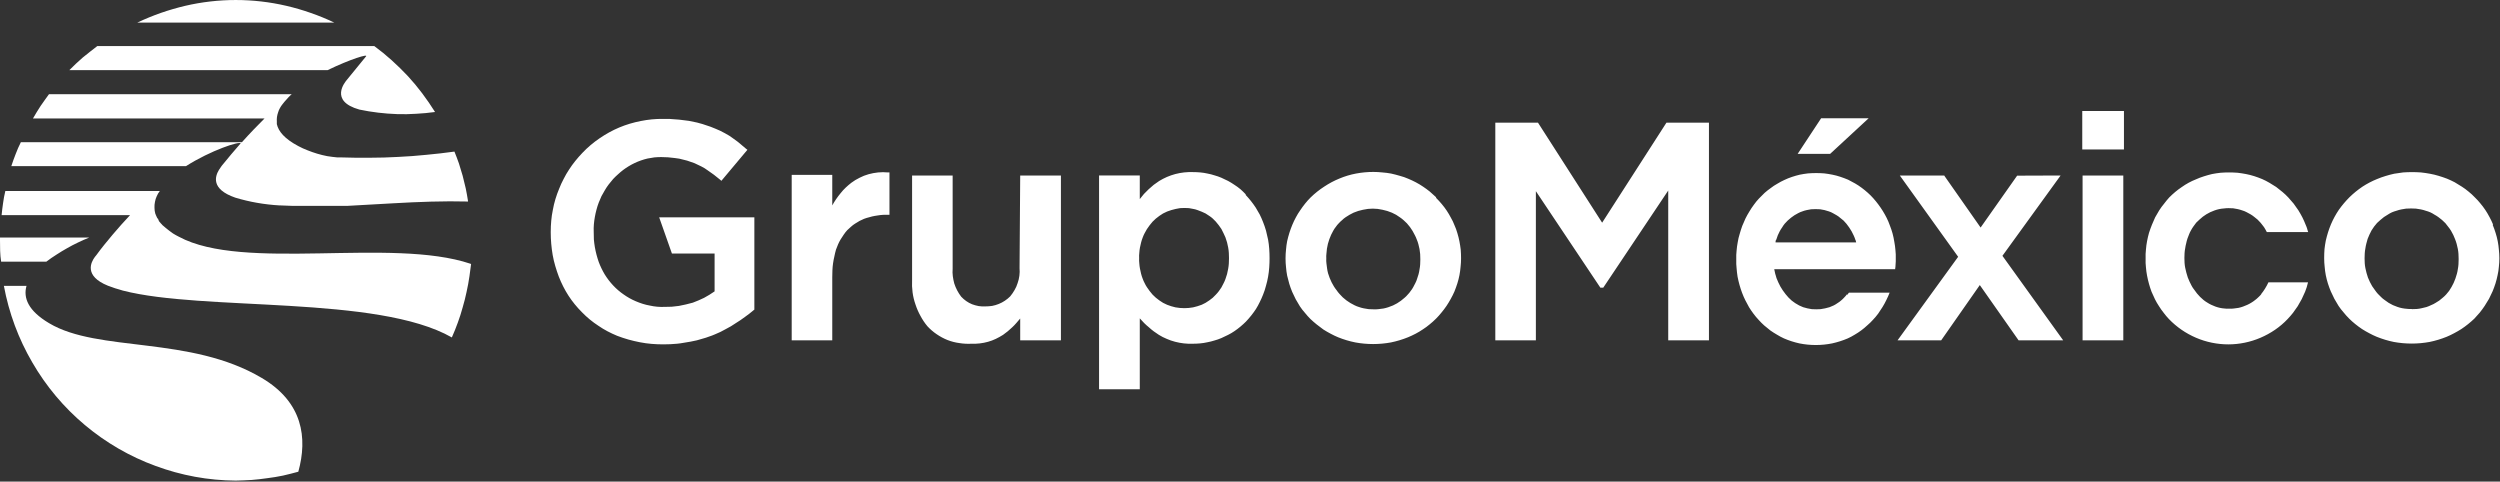 <svg version="1.2" xmlns="http://www.w3.org/2000/svg" viewBox="0 0 1547 298" width="1547" height="298">
	<rect x="0" y="0" width="1547" height="298" fill="#333333" stroke="none"/>
	<title>logo_2 (1)-svg</title>
	<style>
		.s0 { fill: #ffffff } 
	</style>
	<g id="Layer_2">
		<g id="Layer_1-2">
			<path id="Layer" class="s0" d="m184.6 291.9q-4.7 1.3-9.5 2.4-4.8 1-9.7 1.6-4.8 0.7-9.7 1.1-4.9 0.3-9.8 0.4c-17-0.1-33.8-3.2-49.7-9.1-15.9-5.8-30.7-14.4-43.7-25.3-13-10.9-24-24-32.5-38.7-8.6-14.7-14.5-30.7-17.6-47.4h14c-2.1 7.4 1 15.4 14 23.1 30.4 18.2 87.3 7.6 131.6 33.9 25.4 15 28.4 37 22.6 58zm-136.4-141.8q-3.4 1.6-6.7 3.5-3.4 1.9-6.6 4-3.2 2-6.2 4.3h-28c-0.7-4.4-0.7-8.9-0.7-13.4q0-0.8 0-1.5h55.2q-3.5 1.4-7 3.1zm100.8-61.3c-0.3-1.8-18.7 4.3-33.9 14h-108.1q0.6-1.9 1.3-3.8 0.7-1.9 1.4-3.7 0.7-1.9 1.5-3.7 0.8-1.8 1.7-3.6h136.8c5-5.6 9.8-10.5 14-14.7h-143.3q1.1-2 2.3-3.9 1.2-1.9 2.4-3.8 1.3-1.8 2.6-3.7 1.3-1.8 2.6-3.6h150.2q-0.5 0.5-1 0.9-0.4 0.5-0.9 0.9-0.5 0.5-0.9 1-0.5 0.5-0.9 1l-0.8 0.9-1.2 1.5q-0.9 1.1-1.6 2.4-0.7 1.2-1.1 2.6-0.5 1.4-0.7 2.8-0.2 1.4-0.1 2.9v0.3 1.3c1 4.5 4.8 9.1 13.3 13.6q2.8 1.5 5.7 2.6 3 1.2 6 2.1 3 0.9 6.1 1.5 3.1 0.5 6.3 0.8h1.8 0.8q8.7 0.3 17.5 0.2 8.7 0 17.5-0.5 8.8-0.4 17.5-1.3 8.7-0.8 17.4-2 1.5 3.7 2.8 7.4 1.2 3.8 2.3 7.6 1 3.9 1.9 7.8 0.8 3.9 1.4 7.8c0 0.3 0 0.3 0 0.3-14.9-0.4-30.7 0.2-46.4 1.1l-28.5 1.6h-4-3.3-7-1.5-8.1-0.8-8.2-0.5l-7.9-0.3h-0.5q-3.5-0.2-6.9-0.6-3.5-0.4-6.9-1-3.5-0.6-6.8-1.4-3.4-0.8-6.7-1.8c-15.4-5.3-12.4-13.4-10.1-17.2 0.9-1.4 1.7-2.5 1.7-2.5 4-4.9 7.9-9.6 11.8-14m53.7-45.2h-159.8q2-2 4.1-4 2.1-1.9 4.2-3.8 2.2-1.8 4.5-3.6 2.2-1.8 4.5-3.5h171.4q5.6 4.1 10.8 8.8 5.2 4.7 10 9.8 4.7 5.1 8.9 10.7 4.2 5.6 7.9 11.5-5.8 0.8-11.7 1.1-5.9 0.4-11.8 0.2-5.9-0.2-11.7-0.9-5.9-0.7-11.6-1.9c-19-5.3-8.6-17.3-8-18.1l12-14.7c2.1-2-9.7 1.6-23.7 8.4zm-41.1-42.5q7.9 0.9 15.6 2.7 7.7 1.8 15.1 4.4 7.5 2.6 14.6 6h-122q7.2-3.4 14.6-6 7.5-2.6 15.1-4.4 7.7-1.8 15.6-2.7 7.8-0.9 15.7-0.9 7.9 0 15.7 0.9zm129.9 162.5c-0.3 2.5-0.7 5.1-1 7.5q-0.7 4.9-1.8 9.8-1 4.8-2.4 9.5-1.3 4.8-3 9.4-1.7 4.7-3.7 9.2c-46.1-26.3-153.8-16.1-203.6-29q-1.2-0.3-2.3-0.7-1.2-0.3-2.4-0.7-1.1-0.4-2.3-0.8-1.1-0.4-2.2-0.8c-15.1-6.1-10.4-14.7-8.1-17.8l0.9-1.1q2.4-3.3 4.9-6.4 2.6-3.2 5.2-6.3 2.6-3.1 5.3-6.1 2.7-3 5.5-6h-79.5q0.2-1.8 0.4-3.7 0.2-1.9 0.5-3.7 0.3-1.9 0.6-3.8 0.4-1.8 0.8-3.7h95.6q-1.2 1.5-1.9 3.2-0.8 1.7-1.1 3.5-0.4 1.8-0.3 3.7 0 1.8 0.5 3.6 0.1 0.2 0.2 0.4 0 0.2 0.1 0.4 0.1 0.2 0.2 0.4 0.1 0.2 0.2 0.4c0 0-0.1-0.2 0 0q0 0.2 0.1 0.3 0.1 0.2 0.2 0.4 0.1 0.2 0.2 0.4 0.1 0.2 0.2 0.3c0.4 0.1 0.4 0.5 0.4 0.5l0.5 1.2 0.5 0.6q0.1 0.1 0.3 0.3 0.1 0.2 0.2 0.3 0.1 0.2 0.3 0.3 0.1 0.1 0.3 0.3l0.5 0.6 1.3 1.1 0.8 0.7 1.4 1.1 0.9 0.7 1.9 1.4 0.8 0.5c1 0.5 1.9 1.2 3.1 1.7 39.9 21.6 131.5 0.3 180.4 16.7z"/>
			<path id="Layer" fill-rule="evenodd" class="s0" d="m407.9 134.5h58.9v57.1l-0.4 0.3q-1.3 1.1-2.7 2.2-1.3 1-2.7 2-1.3 1-2.8 2-1.4 0.9-2.8 1.8-1.6 1-3.1 2-1.6 0.9-3.3 1.8-1.6 0.9-3.2 1.7-1.7 0.8-3.4 1.5-1.8 0.8-3.7 1.4-1.8 0.7-3.7 1.2-1.9 0.6-3.8 1.1-1.9 0.4-3.8 0.8-2.1 0.4-4.2 0.7-2.1 0.4-4.2 0.6-2.1 0.2-4.2 0.3-2.2 0.1-4.3 0.1-3.6 0-7.3-0.3-3.6-0.3-7.2-1-3.6-0.7-7.2-1.7-3.5-1-6.9-2.3c-4.1-1.7-8-3.7-11.6-6.2-3.7-2.4-7.1-5.2-10.2-8.4-3.1-3.1-5.9-6.5-8.3-10.2-2.4-3.7-4.4-7.7-6-11.8q-1.2-3.2-2.2-6.6-1-3.4-1.6-6.8-0.6-3.5-0.9-7-0.3-3.4-0.3-7v-0.3q0-3.4 0.3-6.8 0.3-3.5 1-6.8 0.6-3.4 1.6-6.7 1-3.3 2.3-6.4 1.2-3.1 2.8-6.1 1.5-3 3.3-5.7 1.8-2.8 3.9-5.4 2.1-2.6 4.4-5c3.2-3.4 6.8-6.4 10.6-9 3.8-2.6 7.9-4.9 12.2-6.7 4.3-1.8 8.7-3.1 13.3-4 4.5-0.9 9.2-1.4 13.8-1.3q2 0 4 0 2 0.1 4 0.3 2 0.1 4 0.4 2 0.2 4 0.5 1.7 0.3 3.4 0.7 1.7 0.3 3.3 0.8 1.7 0.4 3.3 1 1.7 0.5 3.3 1.1 1.5 0.5 3 1.2 1.5 0.6 3 1.3 1.4 0.7 2.9 1.5 1.4 0.8 2.8 1.6 1.3 0.9 2.7 1.9 1.3 0.9 2.6 1.9 1.3 1 2.5 2.1 1.3 1 2.5 2.1l0.9 0.7-16.1 19.2-0.8-0.7c-2.5-2.1-5.1-4.1-7.7-5.8q-0.9-0.7-1.9-1.3-1-0.6-2-1.1-1.1-0.5-2.1-1-1-0.5-2.1-1-1.1-0.4-2.3-0.8-1.1-0.4-2.3-0.8-1.2-0.3-2.4-0.6-1.2-0.3-2.4-0.6-1.4-0.2-2.8-0.4-1.4-0.2-2.8-0.3-1.4-0.2-2.8-0.2-1.4-0.1-2.8-0.1-2.2 0-4.3 0.2-2.1 0.3-4.2 0.7-2.1 0.5-4.1 1.2-2 0.7-3.9 1.6-1.9 0.9-3.7 2-1.8 1.1-3.4 2.3-1.7 1.3-3.2 2.7-1.6 1.4-3 2.9-1.4 1.6-2.7 3.3-1.3 1.7-2.4 3.6-1.1 1.8-2.1 3.7-0.9 2-1.7 4-0.8 2.1-1.4 4.4-0.6 2.2-1 4.5-0.4 2.2-0.6 4.5-0.2 2.3-0.1 4.6 0 2.4 0.1 4.8 0.2 2.3 0.6 4.7 0.4 2.3 1 4.6 0.6 2.3 1.4 4.6 1.5 4 3.7 7.7 2.3 3.7 5.2 6.8 3 3.2 6.5 5.6 3.5 2.5 7.5 4.2 2.1 0.9 4.3 1.6 2.2 0.7 4.5 1.1 2.2 0.5 4.5 0.7 2.3 0.2 4.6 0.1 2.3 0 4.4-0.1 2.2-0.2 4.4-0.5 2.2-0.4 4.3-0.9 2.2-0.5 4.3-1.1 1.8-0.7 3.5-1.4 1.8-0.8 3.5-1.6 1.7-0.9 3.3-1.9 1.6-1 3.2-2.1v-23.4h-26.4zm124-24.5q2.7-1.4 5.6-2.2 2.9-0.8 5.9-1.1 3-0.3 6 0h1v26.2h-2.4q-1.7 0-3.4 0.2-1.7 0.2-3.3 0.5-1.7 0.3-3.3 0.8-1.7 0.4-3.3 1-1.4 0.6-2.8 1.3-1.4 0.8-2.8 1.7-1.3 0.8-2.5 1.9-1.2 1-2.3 2.1-1.2 1.3-2.2 2.8-1 1.4-1.9 2.9-0.9 1.5-1.6 3.1-0.7 1.6-1.3 3.3-0.6 2.1-1 4.2-0.5 2.1-0.8 4.2-0.3 2.1-0.4 4.3-0.1 2.1-0.1 4.3v39.1h-25.1v-102.4h25.1v18.9q1.1-2 2.4-3.9 1.3-1.9 2.8-3.7 1.4-1.8 3.1-3.4 1.7-1.6 3.5-3 2.4-1.8 5.1-3.1zm99.4-1.4h25.2v102h-25.2v-13.5q-1.1 1.4-2.4 2.8-1.2 1.4-2.5 2.6-1.4 1.3-2.8 2.5-1.4 1.1-2.9 2.2-2.2 1.4-4.5 2.5-2.3 1.1-4.8 1.8-2.5 0.7-5.1 1-2.5 0.3-5.1 0.2-3.8 0.2-7.5-0.4-3.8-0.5-7.4-1.9-3.5-1.4-6.7-3.6-3.1-2.1-5.7-4.9-2.5-3-4.3-6.4-1.9-3.4-3.1-7.1-1.3-3.7-1.8-7.5-0.5-3.8-0.3-7.7v-64.6h25.1v57.7q-0.2 2.3 0.1 4.6 0.3 2.3 0.9 4.5 0.7 2.2 1.8 4.3 1.1 2.1 2.5 3.9 1.4 1.5 3.1 2.7 1.7 1.2 3.7 2 1.9 0.7 4 1.1 2 0.3 4.1 0.2 2.1 0 4.2-0.3 2.1-0.4 4.1-1.2 2-0.8 3.8-2 1.8-1.2 3.3-2.7 1.5-1.8 2.7-3.9 1.2-2 1.9-4.3 0.8-2.2 1.1-4.6 0.3-2.3 0.1-4.7zm139.5 12q1.7 1.8 3.3 3.8 1.5 1.9 2.9 4 1.3 2.1 2.5 4.3 1.1 2.2 2 4.5 1.1 2.7 1.9 5.5 0.7 2.8 1.3 5.6 0.5 2.8 0.7 5.7 0.2 2.9 0.2 5.8 0 2.8-0.2 5.7-0.2 2.9-0.7 5.7-0.5 2.9-1.3 5.6-0.7 2.8-1.8 5.5-0.9 2.3-2 4.5-1.1 2.3-2.4 4.4-1.4 2.1-2.9 4-1.6 2-3.3 3.8-1.6 1.6-3.4 3.1-1.8 1.5-3.7 2.8-1.9 1.3-3.9 2.3-2.1 1.1-4.2 2-2.1 0.9-4.3 1.5-2.2 0.7-4.4 1.1-2.2 0.5-4.5 0.7-2.2 0.2-4.5 0.2-2.8 0.1-5.5-0.2-2.7-0.3-5.4-1-2.7-0.7-5.2-1.8-2.5-1-4.9-2.5-1.6-1-3.2-2.2-1.6-1.2-3-2.5-1.5-1.2-2.9-2.6-1.4-1.4-2.7-2.9v43.9h-25.2v-132.3h25.2v14.6q1.3-1.7 2.6-3.2 1.4-1.5 2.9-2.9 1.5-1.4 3.1-2.7 1.7-1.2 3.4-2.4 2.3-1.4 4.8-2.5 2.6-1.1 5.2-1.8 2.7-0.7 5.4-1 2.8-0.3 5.5-0.2 2.3 0 4.5 0.2 2.3 0.2 4.5 0.7 2.2 0.4 4.3 1.1 2.2 0.6 4.3 1.5 2.1 0.9 4.2 2 2 1.1 3.9 2.4 1.9 1.2 3.7 2.7 1.7 1.5 3.3 3.2zm-40.6 8.2q-1.4 0.2-2.7 0.5-1.4 0.3-2.7 0.7-1.3 0.4-2.6 0.9-1.3 0.6-2.5 1.2-1.2 0.7-2.3 1.5-1.1 0.8-2.2 1.7-1 0.9-2 1.9-0.9 1.1-1.8 2.2-0.9 1.2-1.7 2.4-0.7 1.2-1.4 2.5-0.7 1.3-1.2 2.7-0.6 1.5-1 3.1-0.4 1.5-0.7 3.1-0.3 1.6-0.4 3.3-0.2 1.6-0.1 3.2-0.1 1.7 0.1 3.3 0.1 1.6 0.4 3.2 0.3 1.6 0.7 3.2 0.4 1.6 1 3.1 0.5 1.4 1.2 2.7 0.6 1.3 1.4 2.5 0.8 1.2 1.7 2.4 0.9 1.2 1.8 2.2 1 1 2 1.9 1.1 0.9 2.2 1.7 1.1 0.8 2.3 1.5 1.2 0.6 2.5 1.2 2.5 1 5.2 1.6 2.7 0.5 5.5 0.5 2.7 0 5.4-0.5 2.7-0.6 5.3-1.6 1.2-0.6 2.4-1.2 1.2-0.7 2.3-1.5 1.1-0.8 2.1-1.6 1-0.9 1.9-1.9 1-1 1.9-2.2 0.8-1.1 1.6-2.3 0.7-1.2 1.3-2.5 0.7-1.3 1.2-2.7 0.5-1.5 1-3.1 0.4-1.6 0.7-3.3 0.3-1.6 0.4-3.3 0.1-1.6 0.1-3.3 0-1.6-0.1-3.2-0.1-1.7-0.4-3.3-0.3-1.6-0.7-3.2-0.5-1.6-1-3.1-0.5-1.3-1.2-2.6-0.6-1.3-1.3-2.6-0.8-1.2-1.7-2.4-0.8-1.1-1.8-2.2-0.9-1-1.9-1.9-1-0.9-2.1-1.6-1.1-0.8-2.3-1.5-1.2-0.6-2.4-1.1-1.3-0.6-2.6-1-1.3-0.5-2.6-0.7-1.4-0.3-2.7-0.5-1.4-0.1-2.7-0.1-1.4 0-2.8 0.1zm158.5-6.3q1.8 1.8 3.4 3.7 1.7 2 3.1 4.1 1.4 2.1 2.6 4.4 1.3 2.2 2.2 4.6 1.1 2.4 1.8 4.9 0.8 2.6 1.3 5.2 0.5 2.6 0.8 5.2 0.2 2.6 0.2 5.3 0 2.6-0.3 5.2-0.2 2.6-0.7 5.2-0.5 2.6-1.3 5.1-0.8 2.5-1.8 5-1 2.3-2.3 4.6-1.2 2.2-2.6 4.3-1.5 2.2-3.1 4.1-1.6 2-3.4 3.8-1.9 1.9-3.9 3.5-2 1.7-4.2 3.1-2.2 1.5-4.5 2.7-2.3 1.2-4.7 2.2-5.2 2.1-10.6 3.2-5.5 1-11 1-5.6 0-11-1-5.5-1.1-10.7-3.2-2.4-1-4.6-2.2-2.3-1.2-4.5-2.6-2.1-1.5-4.1-3.1-2-1.6-3.9-3.4-1.8-1.8-3.4-3.8-1.7-1.9-3.1-4-1.4-2.2-2.6-4.4-1.2-2.3-2.2-4.6-1-2.4-1.8-5-0.7-2.5-1.3-5-0.5-2.6-0.7-5.2-0.3-2.6-0.3-5.3v-0.4q0-2.6 0.3-5.3 0.2-2.6 0.7-5.2 0.6-2.6 1.4-5.2 0.8-2.5 1.8-4.9 1-2.4 2.2-4.6 1.2-2.3 2.7-4.4 1.4-2.1 3-4.1 1.6-2 3.4-3.8 3.9-3.8 8.4-6.7 4.5-3 9.4-5 5-2.1 10.3-3.1 5.3-1 10.7-1 2.8 0 5.5 0.3 2.8 0.2 5.5 0.7 2.7 0.6 5.4 1.4 2.7 0.7 5.2 1.8 2.4 1 4.7 2.2 2.3 1.2 4.5 2.7 2.1 1.4 4.1 3 2 1.7 3.9 3.5zm-35.7 68.8q1.5-0.1 3.1-0.4 1.5-0.3 3-0.8 1.4-0.5 2.9-1.1 1.3-0.6 2.5-1.3 1.2-0.7 2.4-1.6 1.1-0.8 2.2-1.8 1.1-0.9 2-2 1-1 1.8-2.2 0.9-1.1 1.6-2.4 0.7-1.2 1.3-2.5 0.7-1.3 1.1-2.7 0.5-1.4 0.9-2.8 0.4-1.5 0.6-3 0.3-1.5 0.4-3 0.1-1.5 0.1-3v-0.4q0-1.6-0.1-3.1-0.2-1.5-0.4-3.1-0.3-1.5-0.7-3-0.4-1.5-1-2.9-0.5-1.4-1.2-2.7-0.6-1.3-1.4-2.6-0.7-1.2-1.6-2.4-0.9-1.2-1.9-2.3-1-1-2-1.9-1.1-1-2.3-1.8-1.2-0.9-2.4-1.6-1.3-0.7-2.6-1.3-2.8-1.2-5.8-1.8-3-0.7-6-0.7-3.1 0-6.1 0.7-3 0.6-5.8 1.8-1.3 0.6-2.5 1.3-1.2 0.7-2.4 1.5-1.2 0.8-2.2 1.8-1.1 0.9-2.1 2-1 1-1.8 2.2-0.9 1.1-1.6 2.4-0.7 1.2-1.3 2.5-0.6 1.3-1.1 2.7-0.5 1.4-0.9 2.9-0.3 1.5-0.6 3-0.2 1.5-0.3 3-0.2 1.5-0.1 3-0.1 1.6 0.1 3.1 0.1 1.5 0.4 3.1 0.2 1.5 0.6 3 0.5 1.4 1 2.9 0.6 1.3 1.2 2.7 0.7 1.3 1.4 2.5 0.8 1.3 1.7 2.4 0.8 1.2 1.8 2.3 1 1.1 2 2.1 1.1 1 2.3 1.9 1.2 0.9 2.4 1.6 1.3 0.8 2.6 1.4 1.4 0.7 2.8 1.1 1.4 0.5 2.9 0.8 1.5 0.3 3 0.5 1.5 0.1 3 0.1c1 0.1 2 0 3.1-0.1zm138.4-53.5l39.8-61.9h26.3v134.7h-25.2v-92.7l-40.2 60.1h-1.8l-39.9-59.7v92.3h-25.1v-134.7h26.4zm283.7-29.2l-36 49.7 37.6 52.3h-27.6l-24-34.2-23.9 34.2h-27l37.5-51.7-36.1-50.3h27.5l0.3 0.5 22.2 31.7 22.6-32.1zm13.6 0h25.2v102h-25.2zm-0.2-39.9h25.8v23.8h-25.8zm254 70.5q1 2.4 1.8 5 0.8 2.5 1.3 5.1 0.5 2.6 0.7 5.2 0.3 2.6 0.3 5.3 0 2.6-0.3 5.2-0.2 2.7-0.8 5.3-0.5 2.5-1.3 5.1-0.8 2.5-1.8 4.9-1 2.3-2.2 4.6-1.3 2.2-2.7 4.4-1.4 2.1-3 4.1-1.7 1.9-3.4 3.8-1.9 1.8-3.9 3.4-2 1.6-4.1 3-2.2 1.4-4.5 2.6-2.2 1.2-4.6 2.2-5.2 2.1-10.6 3.2-5.5 1-11 1-5.6 0-11.1-1-5.4-1.1-10.6-3.2-2.4-1-4.6-2.2-2.3-1.2-4.5-2.6-2.1-1.4-4.2-3.1-2-1.6-3.8-3.4-1.8-1.8-3.4-3.8-1.7-1.9-3.1-4-1.4-2.2-2.6-4.4-1.2-2.3-2.2-4.6-1-2.4-1.8-4.9-0.8-2.6-1.3-5.1-0.5-2.6-0.7-5.2-0.3-2.6-0.3-5.2v-0.5q0-2.6 0.2-5.3 0.3-2.6 0.8-5.2 0.6-2.6 1.4-5.2 0.8-2.5 1.8-4.9 2-4.7 4.9-9 3-4.2 6.6-7.8 3.7-3.6 8-6.5 4.3-2.8 9-4.7 2.6-1.1 5.3-1.9 2.6-0.8 5.3-1.4 2.8-0.5 5.5-0.8 2.8-0.2 5.6-0.2 2.8 0 5.5 0.2 2.8 0.3 5.5 0.8 2.8 0.5 5.4 1.3 2.7 0.8 5.3 1.8 2.4 1 4.7 2.2 2.2 1.3 4.4 2.7 2.2 1.4 4.2 3.1 2 1.6 3.8 3.5 1.8 1.7 3.4 3.7 1.7 2 3.1 4.1 1.4 2.1 2.6 4.4 1.2 2.2 2.2 4.6zm-50.1 52.1q1.6 0 3.1-0.1 1.5-0.1 3.1-0.5 1.5-0.3 2.9-0.7 1.5-0.5 2.9-1.2 1.3-0.5 2.6-1.3 1.2-0.7 2.4-1.5 1.1-0.8 2.2-1.8 1.1-0.9 2.1-2 0.9-1.1 1.8-2.2 0.8-1.2 1.5-2.4 0.7-1.2 1.3-2.5 0.6-1.3 1.1-2.7 0.5-1.4 0.9-2.9 0.4-1.4 0.6-2.9 0.3-1.5 0.4-3 0.1-1.5 0.1-3v-0.5q0-1.5-0.1-3-0.1-1.6-0.4-3.1-0.3-1.5-0.7-3-0.4-1.5-1-3-0.5-1.3-1.1-2.6-0.7-1.4-1.4-2.6-0.8-1.3-1.7-2.4-0.9-1.2-1.8-2.3-1-1-2.1-2-1.1-0.9-2.3-1.8-1.1-0.8-2.4-1.5-1.2-0.8-2.5-1.4-1.4-0.6-2.9-1-1.4-0.5-2.9-0.8-1.5-0.3-3.1-0.5-1.5-0.1-3-0.1-1.5 0-3.1 0.1-1.5 0.2-3 0.5-1.5 0.3-2.9 0.8-1.5 0.4-2.9 1-1.3 0.6-2.5 1.4-1.2 0.7-2.4 1.5-1.1 0.8-2.2 1.8-1.1 0.9-2.1 1.9-0.9 1.1-1.8 2.2-0.8 1.2-1.6 2.4-0.7 1.3-1.3 2.6-0.6 1.3-1.1 2.6-0.5 1.5-0.8 2.9-0.4 1.5-0.6 3-0.3 1.5-0.4 3.1-0.1 1.5-0.1 3 0 1.5 0.1 3.1 0.1 1.5 0.4 3 0.3 1.5 0.7 3 0.4 1.5 0.9 2.9 0.6 1.4 1.2 2.7 0.7 1.3 1.4 2.6 0.8 1.2 1.7 2.4 0.8 1.2 1.8 2.3 1 1.1 2.1 2.1 1 1 2.2 1.8 1.2 0.9 2.4 1.7 1.2 0.7 2.6 1.4 1.3 0.6 2.8 1.1 1.4 0.5 2.9 0.8 1.5 0.3 3 0.4 1.5 0.2 3 0.1zm-380-96.1l14.5-22h29.4l-23.8 22zm286.7 86.9q0.7-0.8 1.3-1.7 0.7-0.9 1.2-1.8 0.6-0.9 1.1-1.9 0.5-1 1-2h24.5q-0.2 0.8-0.4 1.5-0.2 0.7-0.4 1.5-0.3 0.7-0.5 1.4-0.3 0.7-0.5 1.4-1 2.4-2.1 4.6-1.2 2.3-2.5 4.4-1.4 2.1-2.9 4.1-1.6 2-3.3 3.8c-4.7 5-10.5 8.9-16.8 11.6-6.3 2.7-13.1 4.1-19.9 4.1-6.9 0-13.7-1.4-20-4.1-6.3-2.7-12-6.6-16.8-11.6q-1.7-1.8-3.2-3.8-1.6-2-2.9-4.1-1.4-2.1-2.5-4.3-1.1-2.3-2.1-4.6-0.9-2.4-1.6-4.9-0.7-2.5-1.2-5.1-0.5-2.6-0.7-5.2-0.3-2.6-0.2-5.2v-0.4q-0.1-2.7 0.2-5.3 0.2-2.7 0.7-5.3 0.5-2.6 1.2-5.1 0.8-2.5 1.8-5 0.9-2.3 2-4.6 1.2-2.2 2.5-4.3 1.4-2.2 3-4.1 1.5-2 3.2-3.9 1.8-1.8 3.7-3.4 1.9-1.6 4-3 2.1-1.5 4.3-2.7 2.2-1.2 4.5-2.1 2.4-1.1 5-1.9 2.5-0.8 5-1.4 2.6-0.5 5.3-0.8 2.6-0.2 5.2-0.2 2.7 0 5.3 0.2 2.6 0.3 5.2 0.8 2.6 0.5 5.1 1.3 2.5 0.8 4.9 1.8 2.3 1 4.5 2.3 2.1 1.2 4.2 2.6 2 1.5 3.9 3.1 1.9 1.6 3.6 3.4 1.7 1.9 3.3 3.8 1.5 2 2.9 4.1 1.3 2.1 2.5 4.4 1.1 2.2 2 4.5 0.2 0.6 0.5 1.2 0.2 0.5 0.4 1.1 0.1 0.6 0.3 1.1 0.2 0.6 0.4 1.2h-25.6q-0.4-0.8-0.8-1.5-0.5-0.7-0.9-1.5-0.5-0.7-1-1.3-0.5-0.7-1.1-1.4-0.9-1-1.9-2-1-0.9-2.1-1.7-1.1-0.9-2.3-1.6-1.2-0.7-2.4-1.3-1.3-0.7-2.7-1.1-1.4-0.5-2.8-0.8-1.4-0.3-2.8-0.5-1.5-0.1-2.9-0.1-1.5 0-2.9 0.2-1.5 0.1-2.9 0.4-1.4 0.3-2.8 0.8-1.4 0.5-2.7 1.1-1.2 0.6-2.4 1.3-1.1 0.7-2.2 1.5-1.1 0.9-2.1 1.8-1 0.9-2 1.9-0.9 1.1-1.7 2.3-0.8 1.1-1.5 2.4-0.7 1.2-1.2 2.5-0.6 1.3-1 2.6-0.5 1.5-0.8 3-0.4 1.5-0.6 3-0.3 1.5-0.4 3-0.1 1.5-0.1 3 0 1.6 0.1 3.1 0.1 1.5 0.4 3 0.3 1.6 0.7 3 0.4 1.5 0.9 3 0.5 1.3 1.1 2.6 0.6 1.4 1.3 2.6 0.7 1.3 1.6 2.4 0.8 1.2 1.7 2.3 0.9 1.1 1.9 2.1 1 1 2.1 1.9 1.1 0.9 2.3 1.6 1.2 0.8 2.5 1.4 1.3 0.6 2.6 1.1 1.4 0.5 2.8 0.8 1.3 0.3 2.8 0.4 1.4 0.2 2.8 0.1 1.5 0.1 3-0.1 1.4-0.1 2.9-0.4 1.4-0.3 2.8-0.8 1.4-0.5 2.7-1.1 1.3-0.6 2.4-1.3 1.2-0.7 2.3-1.6 1.1-0.8 2.1-1.8 1-0.9 1.9-2zm-256.1 0.5l1.1-1.5h25.2q-0.9 2.3-2 4.5-1.1 2.3-2.4 4.4-1.3 2.1-2.7 4.1-1.5 2-3.2 3.8-1.6 1.8-3.5 3.4-1.8 1.7-3.7 3.1-2 1.5-4.1 2.7-2.1 1.3-4.3 2.3-4.7 2-9.7 3.1-5 1-10.1 1-5.1 0-10.1-1-5-1.1-9.6-3.1-2.2-1-4.3-2.3-2.1-1.2-4.1-2.6-1.9-1.5-3.8-3.1-1.8-1.6-3.4-3.4-1.7-1.8-3.2-3.8-1.5-2-2.8-4.1-1.2-2.1-2.3-4.3-1.1-2.2-2-4.6-0.9-2.4-1.6-4.9-0.7-2.5-1.2-5.1-0.4-2.6-0.6-5.2-0.3-2.6-0.2-5.2v-0.4q-0.1-2.7 0.2-5.3 0.2-2.6 0.7-5.2 0.4-2.6 1.2-5.1 0.7-2.5 1.6-5 0.9-2.3 2-4.6 1.1-2.2 2.4-4.3 1.3-2.2 2.8-4.2 1.4-2 3.1-3.8 1.7-1.8 3.5-3.5 1.8-1.6 3.8-3 1.9-1.5 4.1-2.7 2.1-1.3 4.3-2.3 2.3-1.1 4.7-1.9 2.4-0.8 4.9-1.4 2.5-0.5 5.1-0.8 2.5-0.2 5.1-0.2 2.5 0 5 0.2 2.5 0.3 5 0.8 2.5 0.5 4.9 1.3 2.4 0.8 4.8 1.8 2.2 1.1 4.3 2.3 2.1 1.2 4.1 2.7 1.9 1.4 3.8 3.1 1.8 1.6 3.4 3.4 1.7 1.9 3.1 3.8 1.5 2 2.8 4.1 1.3 2.1 2.4 4.3 1.1 2.2 1.9 4.5 1 2.5 1.7 5 0.7 2.6 1.1 5.2 0.5 2.6 0.7 5.2 0.3 2.6 0.2 5.2 0 0.9 0 1.7 0 0.8-0.1 1.6 0 0.8-0.1 1.7-0.1 0.8-0.2 1.6h-74.8q0.1 0.7 0.3 1.4 0.2 0.7 0.3 1.4 0.2 0.6 0.4 1.3 0.2 0.7 0.4 1.4 0.5 1.3 1.1 2.6 0.6 1.3 1.3 2.6 0.7 1.2 1.5 2.4 0.8 1.2 1.7 2.3 0.9 1.1 1.8 2.1 1 1 2 1.9 1.1 0.8 2.2 1.6 1.2 0.8 2.4 1.4 1.2 0.6 2.5 1.1 1.3 0.4 2.6 0.7 1.4 0.3 2.7 0.5 1.4 0.1 2.8 0.1 1.4 0 2.7-0.1 1.4-0.2 2.8-0.5 1.4-0.3 2.7-0.7 1.3-0.5 2.6-1.1 1.2-0.6 2.3-1.4 1.2-0.7 2.2-1.6 1.1-0.9 2-1.9 1-1 1.8-2.1zm-44.3-32.6h49.9q0-0.2-0.1-0.4-0.1-0.2-0.1-0.4-0.1-0.2-0.1-0.4-0.1-0.2-0.2-0.4-0.4-1.3-1-2.6-0.6-1.3-1.3-2.6-0.7-1.2-1.5-2.4-0.8-1.2-1.7-2.3-0.9-1-1.8-2-1-0.9-2.1-1.7-1-0.9-2.2-1.6-1.1-0.7-2.3-1.3-1.2-0.7-2.5-1.1-1.4-0.5-2.7-0.8-1.4-0.3-2.7-0.5-1.4-0.1-2.8-0.1-1.4 0-2.8 0.1-1.4 0.2-2.7 0.5-1.4 0.3-2.7 0.8-1.3 0.4-2.6 1.1-1.2 0.6-2.3 1.3-1.1 0.7-2.1 1.5-1.1 0.9-2.1 1.8-0.9 0.9-1.8 1.9-0.9 1.1-1.6 2.3-0.8 1.1-1.5 2.4-0.6 1.2-1.2 2.5-0.5 1.2-0.9 2.6c-0.5 0.6-0.5 1.2-0.5 1.8z"/>
		</g>
	</g>
</svg>